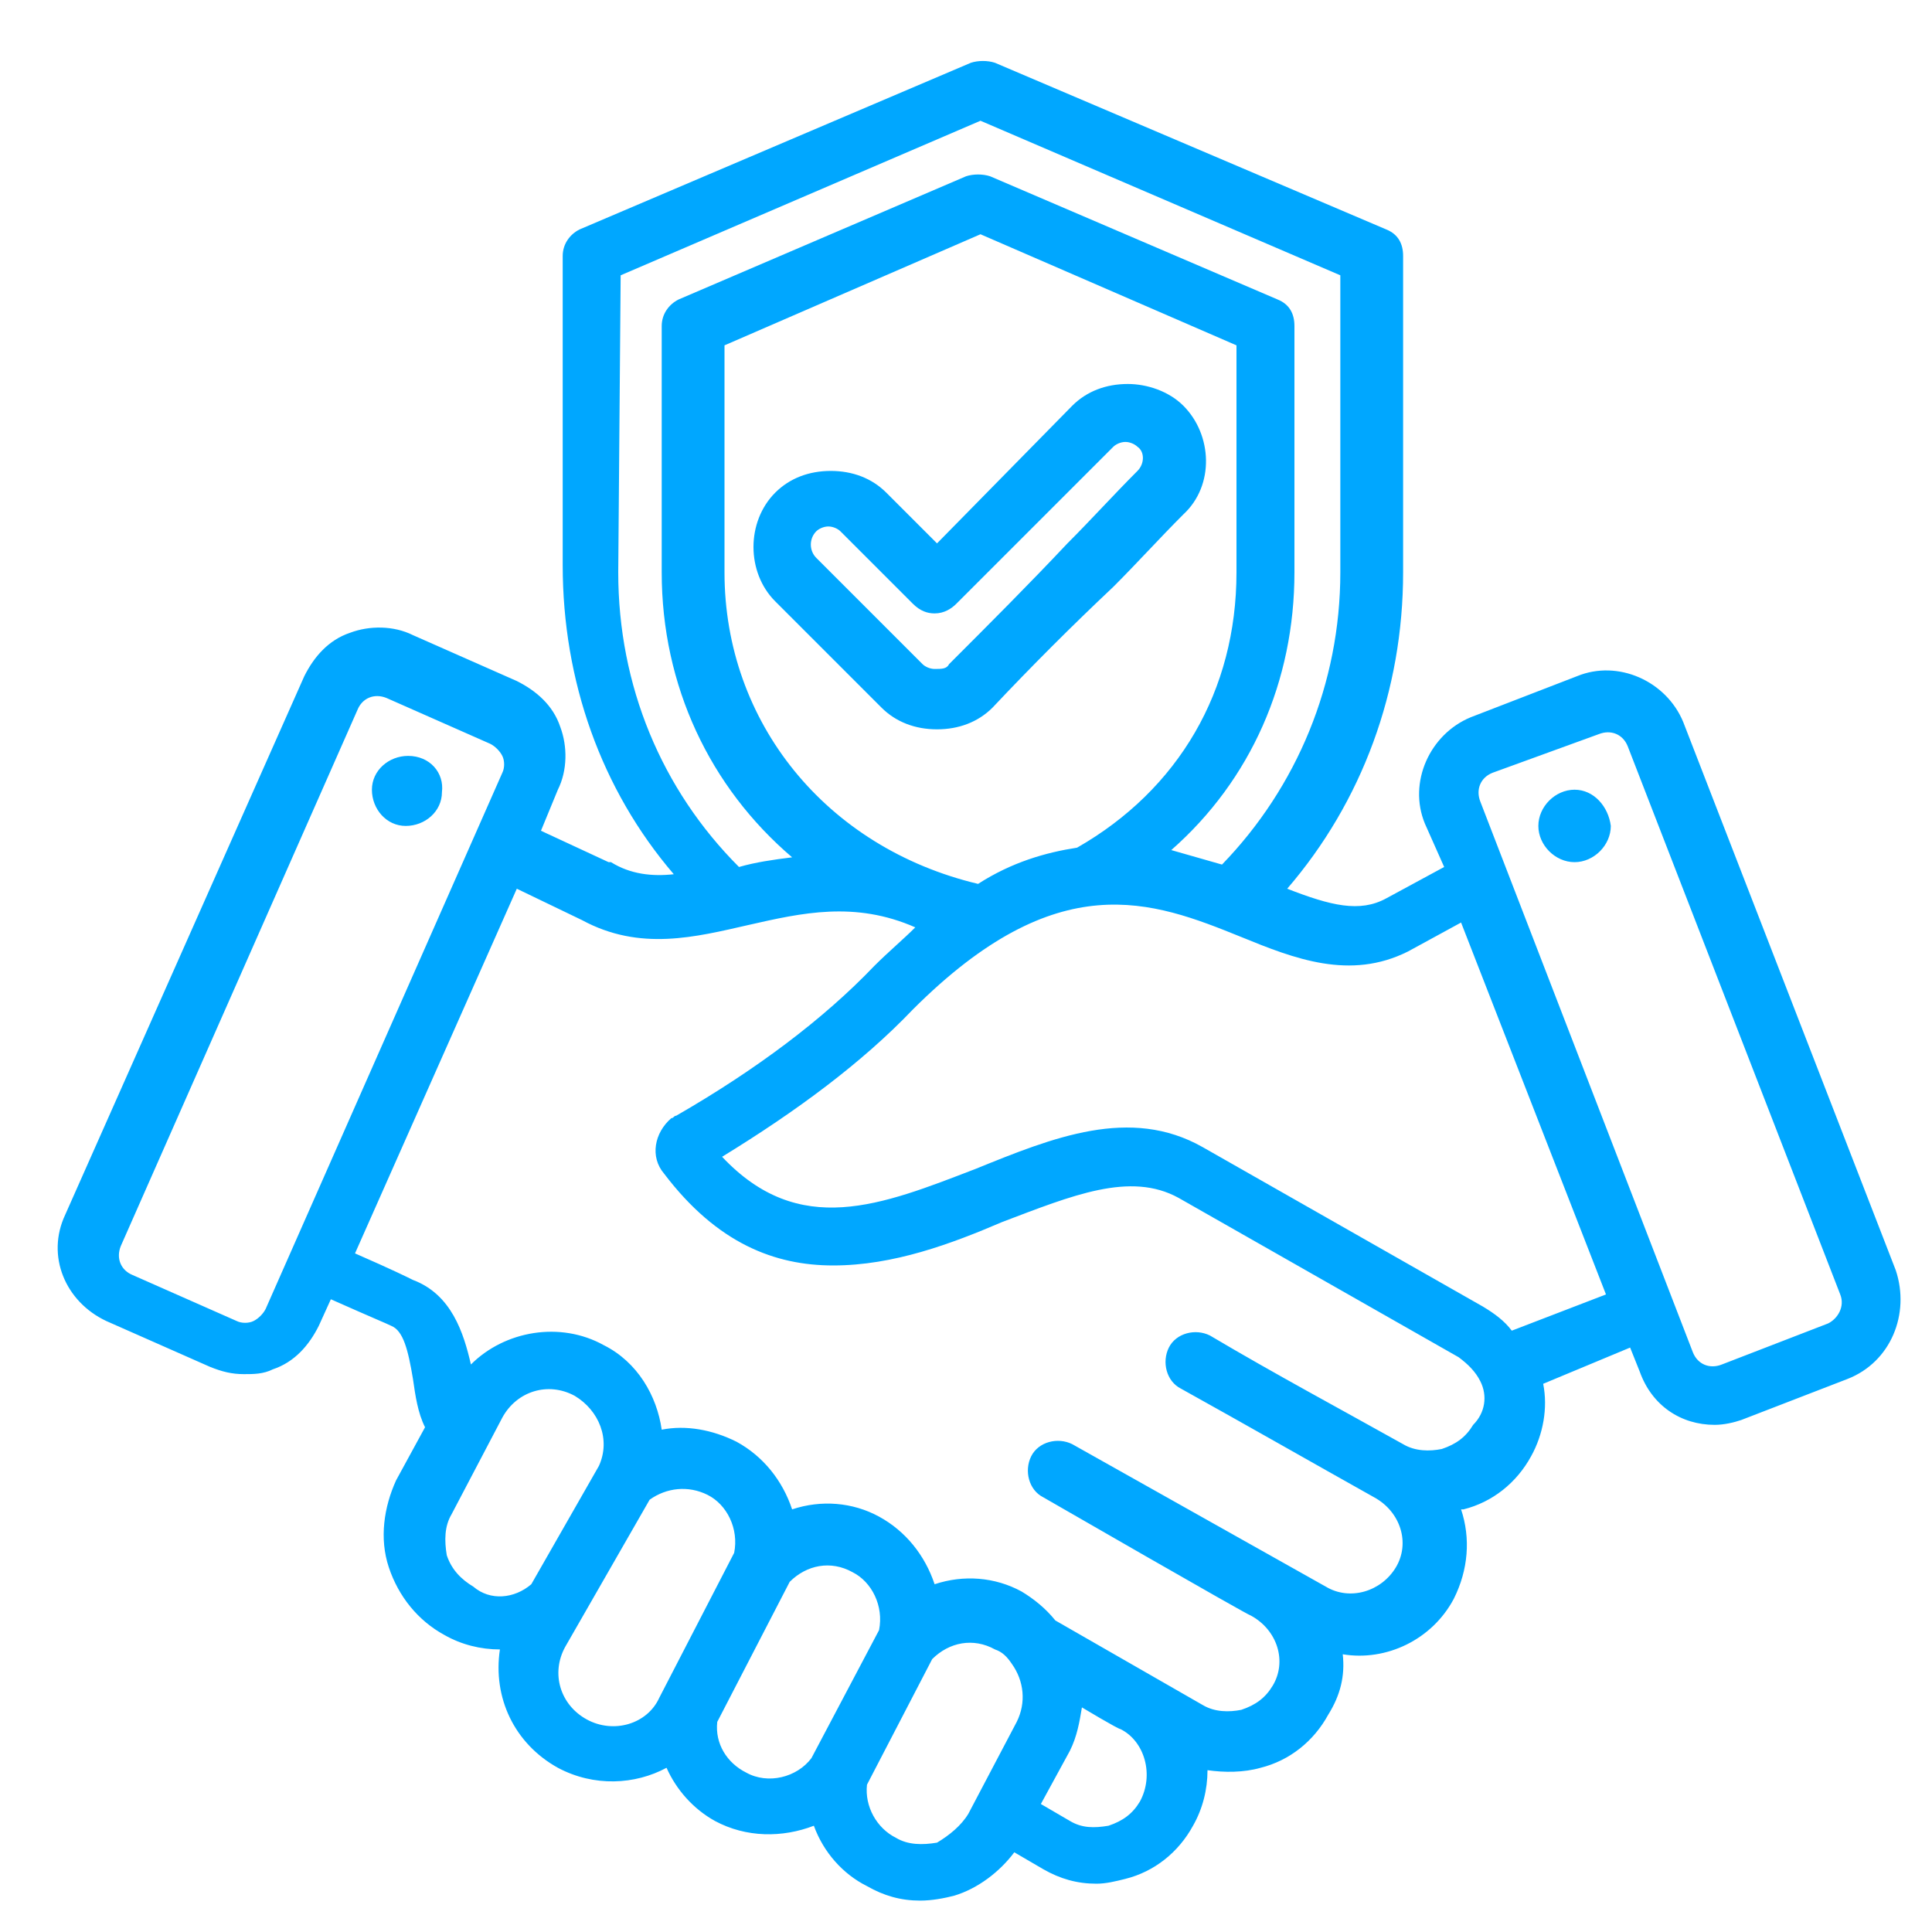 <?xml version="1.0" encoding="utf-8"?>
<!-- Generator: Adobe Illustrator 26.0.3, SVG Export Plug-In . SVG Version: 6.00 Build 0)  -->
<svg version="1.1" id="Layer_1" xmlns="http://www.w3.org/2000/svg" xmlns:xlink="http://www.w3.org/1999/xlink" x="0px" y="0px"
	 viewBox="0 0 80 80" style="enable-background:new 0 0 80 80;" xml:space="preserve">
<style type="text/css">
	.st0{fill:#00A7FF;}
</style>
<g>
	<path class="st0" d="M18.3,32.8c0,0.8-0.7,1.4-1.5,1.4c-0.8,0-1.4-0.7-1.4-1.5c0-0.8,0.7-1.4,1.5-1.4C17.8,31.3,18.4,32,18.3,32.8z
		 M76.5,57.1l-4.4,1.7C71.8,58.9,71.4,59,71,59c-1.4,0-2.6-0.8-3.1-2.2l-0.4-1l-3.6,1.5c0.2,1,0,2.1-0.5,3c-0.6,1.1-1.6,1.9-2.8,2.2
		c0,0-0.1,0-0.1,0c0.4,1.2,0.3,2.5-0.3,3.7c-0.9,1.7-2.8,2.6-4.6,2.3c0.1,0.9-0.1,1.7-0.6,2.5c-0.6,1.1-1.6,1.9-2.8,2.2
		c-0.7,0.2-1.5,0.2-2.2,0.1c0,0.8-0.2,1.6-0.6,2.3c-0.6,1.1-1.6,1.9-2.8,2.2c-0.4,0.1-0.8,0.2-1.2,0.2c-0.8,0-1.5-0.2-2.2-0.6
		l-1.2-0.7c-0.6,0.8-1.5,1.5-2.5,1.8c-0.4,0.1-0.9,0.2-1.4,0.2c-0.8,0-1.5-0.2-2.2-0.6c-1-0.5-1.8-1.4-2.2-2.5
		c-1.3,0.5-2.8,0.5-4.1-0.2c-0.9-0.5-1.6-1.3-2-2.2c-1.3,0.7-3,0.8-4.5,0c-1.8-1-2.7-2.9-2.4-4.9c-0.8,0-1.6-0.2-2.3-0.6
		c-1.1-0.6-1.9-1.6-2.3-2.8c-0.4-1.2-0.2-2.5,0.3-3.6l1.2-2.2c-0.3-0.6-0.4-1.3-0.5-2c-0.2-1.2-0.4-2-0.9-2.2
		c-0.2-0.1-0.7-0.3-2.5-1.1l-0.5,1.1c-0.4,0.8-1,1.5-1.9,1.8c-0.4,0.2-0.8,0.2-1.2,0.2c-0.5,0-0.9-0.1-1.4-0.3l-4.3-1.9
		c-1.7-0.8-2.5-2.7-1.7-4.4l9.9-22.3c0.4-0.8,1-1.5,1.9-1.8c0.8-0.3,1.8-0.3,2.6,0.1l4.3,1.9c0.8,0.4,1.5,1,1.8,1.9
		c0.3,0.8,0.3,1.8-0.1,2.6l-0.7,1.7l2.8,1.3c0,0,0.1,0,0.1,0c0.8,0.5,1.7,0.6,2.6,0.5c-3-3.5-4.6-8-4.6-12.8V10.6
		c0-0.5,0.3-0.9,0.7-1.1l16.2-6.9c0.3-0.1,0.7-0.1,1,0l16.2,6.9c0.5,0.2,0.7,0.6,0.7,1.1v13.1c0,4.9-1.7,9.5-4.8,13.1
		c1.8,0.7,3,1,4.1,0.4l2.4-1.3L59,34.1c-0.7-1.7,0.2-3.7,1.9-4.4l4.4-1.7c1.7-0.7,3.7,0.2,4.4,1.9l8.8,22.7
		C79.1,54.4,78.3,56.4,76.5,57.1z M25.6,23.7c0,4.7,1.8,9,5,12.2c0.7-0.2,1.4-0.3,2.2-0.4c-3.4-2.9-5.4-7.1-5.4-11.8V13.5
		c0-0.5,0.3-0.9,0.7-1.1l11.9-5.1c0.3-0.1,0.7-0.1,1,0l11.9,5.1c0.5,0.2,0.7,0.6,0.7,1.1v10.2c0,4.5-1.8,8.6-5.1,11.5
		c0.7,0.2,1.4,0.4,2.1,0.6c3.1-3.2,4.9-7.5,4.9-12.1V11.4L40.6,5l-14.9,6.4L25.6,23.7z M44.6,35.1c4.2-2.4,6.6-6.5,6.6-11.4v-9.4
		L40.6,9.7l-10.6,4.6v9.4c0,6.2,4.2,11.4,10.5,12.9C41.9,35.7,43.3,35.3,44.6,35.1z M20.8,32c0.1-0.2,0.1-0.5,0-0.7
		c-0.1-0.2-0.3-0.4-0.5-0.5L16,28.9c-0.5-0.2-1,0-1.2,0.5L5,51.6c-0.2,0.5,0,1,0.5,1.2l4.3,1.9c0.2,0.1,0.5,0.1,0.7,0
		c0.2-0.1,0.4-0.3,0.5-0.5L20.8,32z M22,65.6l2.8-4.9c0.5-1.1,0-2.3-1-2.9c-1.1-0.6-2.4-0.2-3,0.9l-2.1,4c-0.3,0.5-0.3,1.1-0.2,1.7
		c0.2,0.6,0.6,1,1.1,1.3C20.3,66.3,21.3,66.2,22,65.6z M27.3,70.3l3.1-6c0.2-1-0.3-2-1.1-2.4c-0.8-0.4-1.7-0.3-2.4,0.2l-3.5,6.1
		c-0.6,1.1-0.2,2.4,0.9,3C25.4,71.8,26.8,71.4,27.3,70.3L27.3,70.3z M33.6,72.8l2.8-5.3c0.2-1-0.3-2-1.1-2.4
		c-0.9-0.5-1.9-0.3-2.6,0.4l-3,5.8c-0.1,0.9,0.4,1.7,1.2,2.1C31.8,73.9,33,73.6,33.6,72.8L33.6,72.8z M40.1,75.1l2-3.8
		c0.4-0.8,0.3-1.7-0.2-2.4c-0.2-0.3-0.4-0.5-0.7-0.6c-0.9-0.5-1.9-0.3-2.6,0.4l-2.7,5.2c-0.1,0.9,0.4,1.8,1.2,2.2
		c0.5,0.3,1.1,0.3,1.7,0.2C39.3,76,39.8,75.6,40.1,75.1L40.1,75.1z M46.4,71.6c-0.1,0-1.6-0.9-1.6-0.9c-0.1,0.6-0.2,1.2-0.5,1.8
		l-1.2,2.2l1.2,0.7c0.5,0.3,1,0.3,1.6,0.2c0.6-0.2,1-0.5,1.3-1C47.8,73.5,47.4,72.1,46.4,71.6L46.4,71.6z M61.3,57.2
		c-0.2-0.4-0.5-0.7-0.9-1l-11.6-6.6c-2-1.1-4.4-0.1-7.3,1c-2.1,0.9-4.5,1.8-7,1.8c-2.4,0-4.8-0.9-7-3.8c-0.6-0.7-0.4-1.7,0.3-2.3
		c0.1,0,0.1-0.1,0.2-0.1c3.3-1.9,6.1-4,8.2-6.2c0.6-0.6,1.2-1.1,1.7-1.6c-2.5-1.1-4.7-0.6-6.9-0.1c-2.2,0.5-4.5,1.1-6.9-0.2
		l-2.7-1.3l-6.7,15.1c1.6,0.7,2.2,1,2.4,1.1c1.6,0.6,2.1,2.2,2.4,3.5c1.4-1.4,3.7-1.8,5.5-0.8c1.4,0.7,2.2,2.1,2.4,3.5
		c1-0.2,2.1,0,3.1,0.5c1.1,0.6,1.9,1.6,2.3,2.8c1.2-0.4,2.5-0.3,3.6,0.3c1.1,0.6,1.9,1.6,2.3,2.8c1.2-0.4,2.5-0.3,3.6,0.3
		c0.5,0.3,1,0.7,1.4,1.2l6.1,3.5c0.5,0.3,1.1,0.3,1.6,0.2c0.6-0.2,1-0.5,1.3-1c0.6-1,0.2-2.3-0.9-2.9c-0.1,0-8.6-4.9-8.6-4.9
		c-0.6-0.3-0.8-1.1-0.5-1.7s1.1-0.8,1.7-0.5l10.5,5.9c1,0.6,2.3,0.2,2.9-0.8c0.6-1,0.2-2.3-0.9-2.9l0,0c-2.5-1.4-5.3-3-8-4.5
		c-0.6-0.3-0.8-1.1-0.5-1.7c0.3-0.6,1.1-0.8,1.7-0.5c2.7,1.6,5.5,3.1,8,4.5c0.5,0.3,1.1,0.3,1.6,0.2c0.6-0.2,1-0.5,1.3-1
		C61.5,58.5,61.6,57.8,61.3,57.2L61.3,57.2z M66.5,53.6l-6-15.4l-2.2,1.2c-2.4,1.2-4.7,0.3-6.9-0.6c-3.7-1.5-7.6-3-13.6,3
		c-2.1,2.2-4.8,4.2-7.9,6.1c3.2,3.4,6.6,2,10.5,0.5c3.2-1.3,6.4-2.6,9.4-0.9l11.6,6.6c0.5,0.3,0.9,0.6,1.2,1L66.5,53.6z M76.2,53.6
		l-8.8-22.7c-0.2-0.5-0.7-0.7-1.2-0.5L61.8,32c-0.5,0.2-0.7,0.7-0.5,1.2L70.1,56c0.2,0.5,0.7,0.7,1.2,0.5l4.4-1.7
		C76.1,54.6,76.4,54.1,76.2,53.6L76.2,53.6z M65.2,32.7c-0.8,0-1.5,0.7-1.5,1.5c0,0.8,0.7,1.5,1.5,1.5s1.5-0.7,1.5-1.5
		C66.6,33.4,66,32.7,65.2,32.7z M41.1,29.3c-0.6,0.6-1.4,0.9-2.3,0.9c-0.9,0-1.7-0.3-2.3-0.9l-4.4-4.4c-1.2-1.2-1.2-3.3,0-4.5
		c0.6-0.6,1.4-0.9,2.3-0.9s1.7,0.3,2.3,0.9l2.1,2.1l5.6-5.7c0.6-0.6,1.4-0.9,2.3-0.9h0c0.8,0,1.7,0.3,2.3,0.9c1.2,1.2,1.3,3.3,0,4.5
		c-1,1-1.9,2-2.9,3C44.4,25.9,42.7,27.6,41.1,29.3L41.1,29.3z M39.3,27.5c1.7-1.7,3.3-3.3,4.9-5c1-1,1.9-2,2.9-3
		c0.3-0.3,0.3-0.8,0-1c-0.1-0.1-0.3-0.2-0.5-0.2c-0.2,0-0.4,0.1-0.5,0.2l-6.5,6.5c-0.2,0.2-0.5,0.4-0.9,0.4h0
		c-0.3,0-0.6-0.1-0.9-0.4l-3-3c-0.1-0.1-0.3-0.2-0.5-0.2c-0.2,0-0.4,0.1-0.5,0.2c-0.3,0.3-0.3,0.8,0,1.1l4.4,4.4
		c0.1,0.1,0.3,0.2,0.5,0.2C39,27.7,39.2,27.7,39.3,27.5L39.3,27.5z"/>
</g>
</svg>
